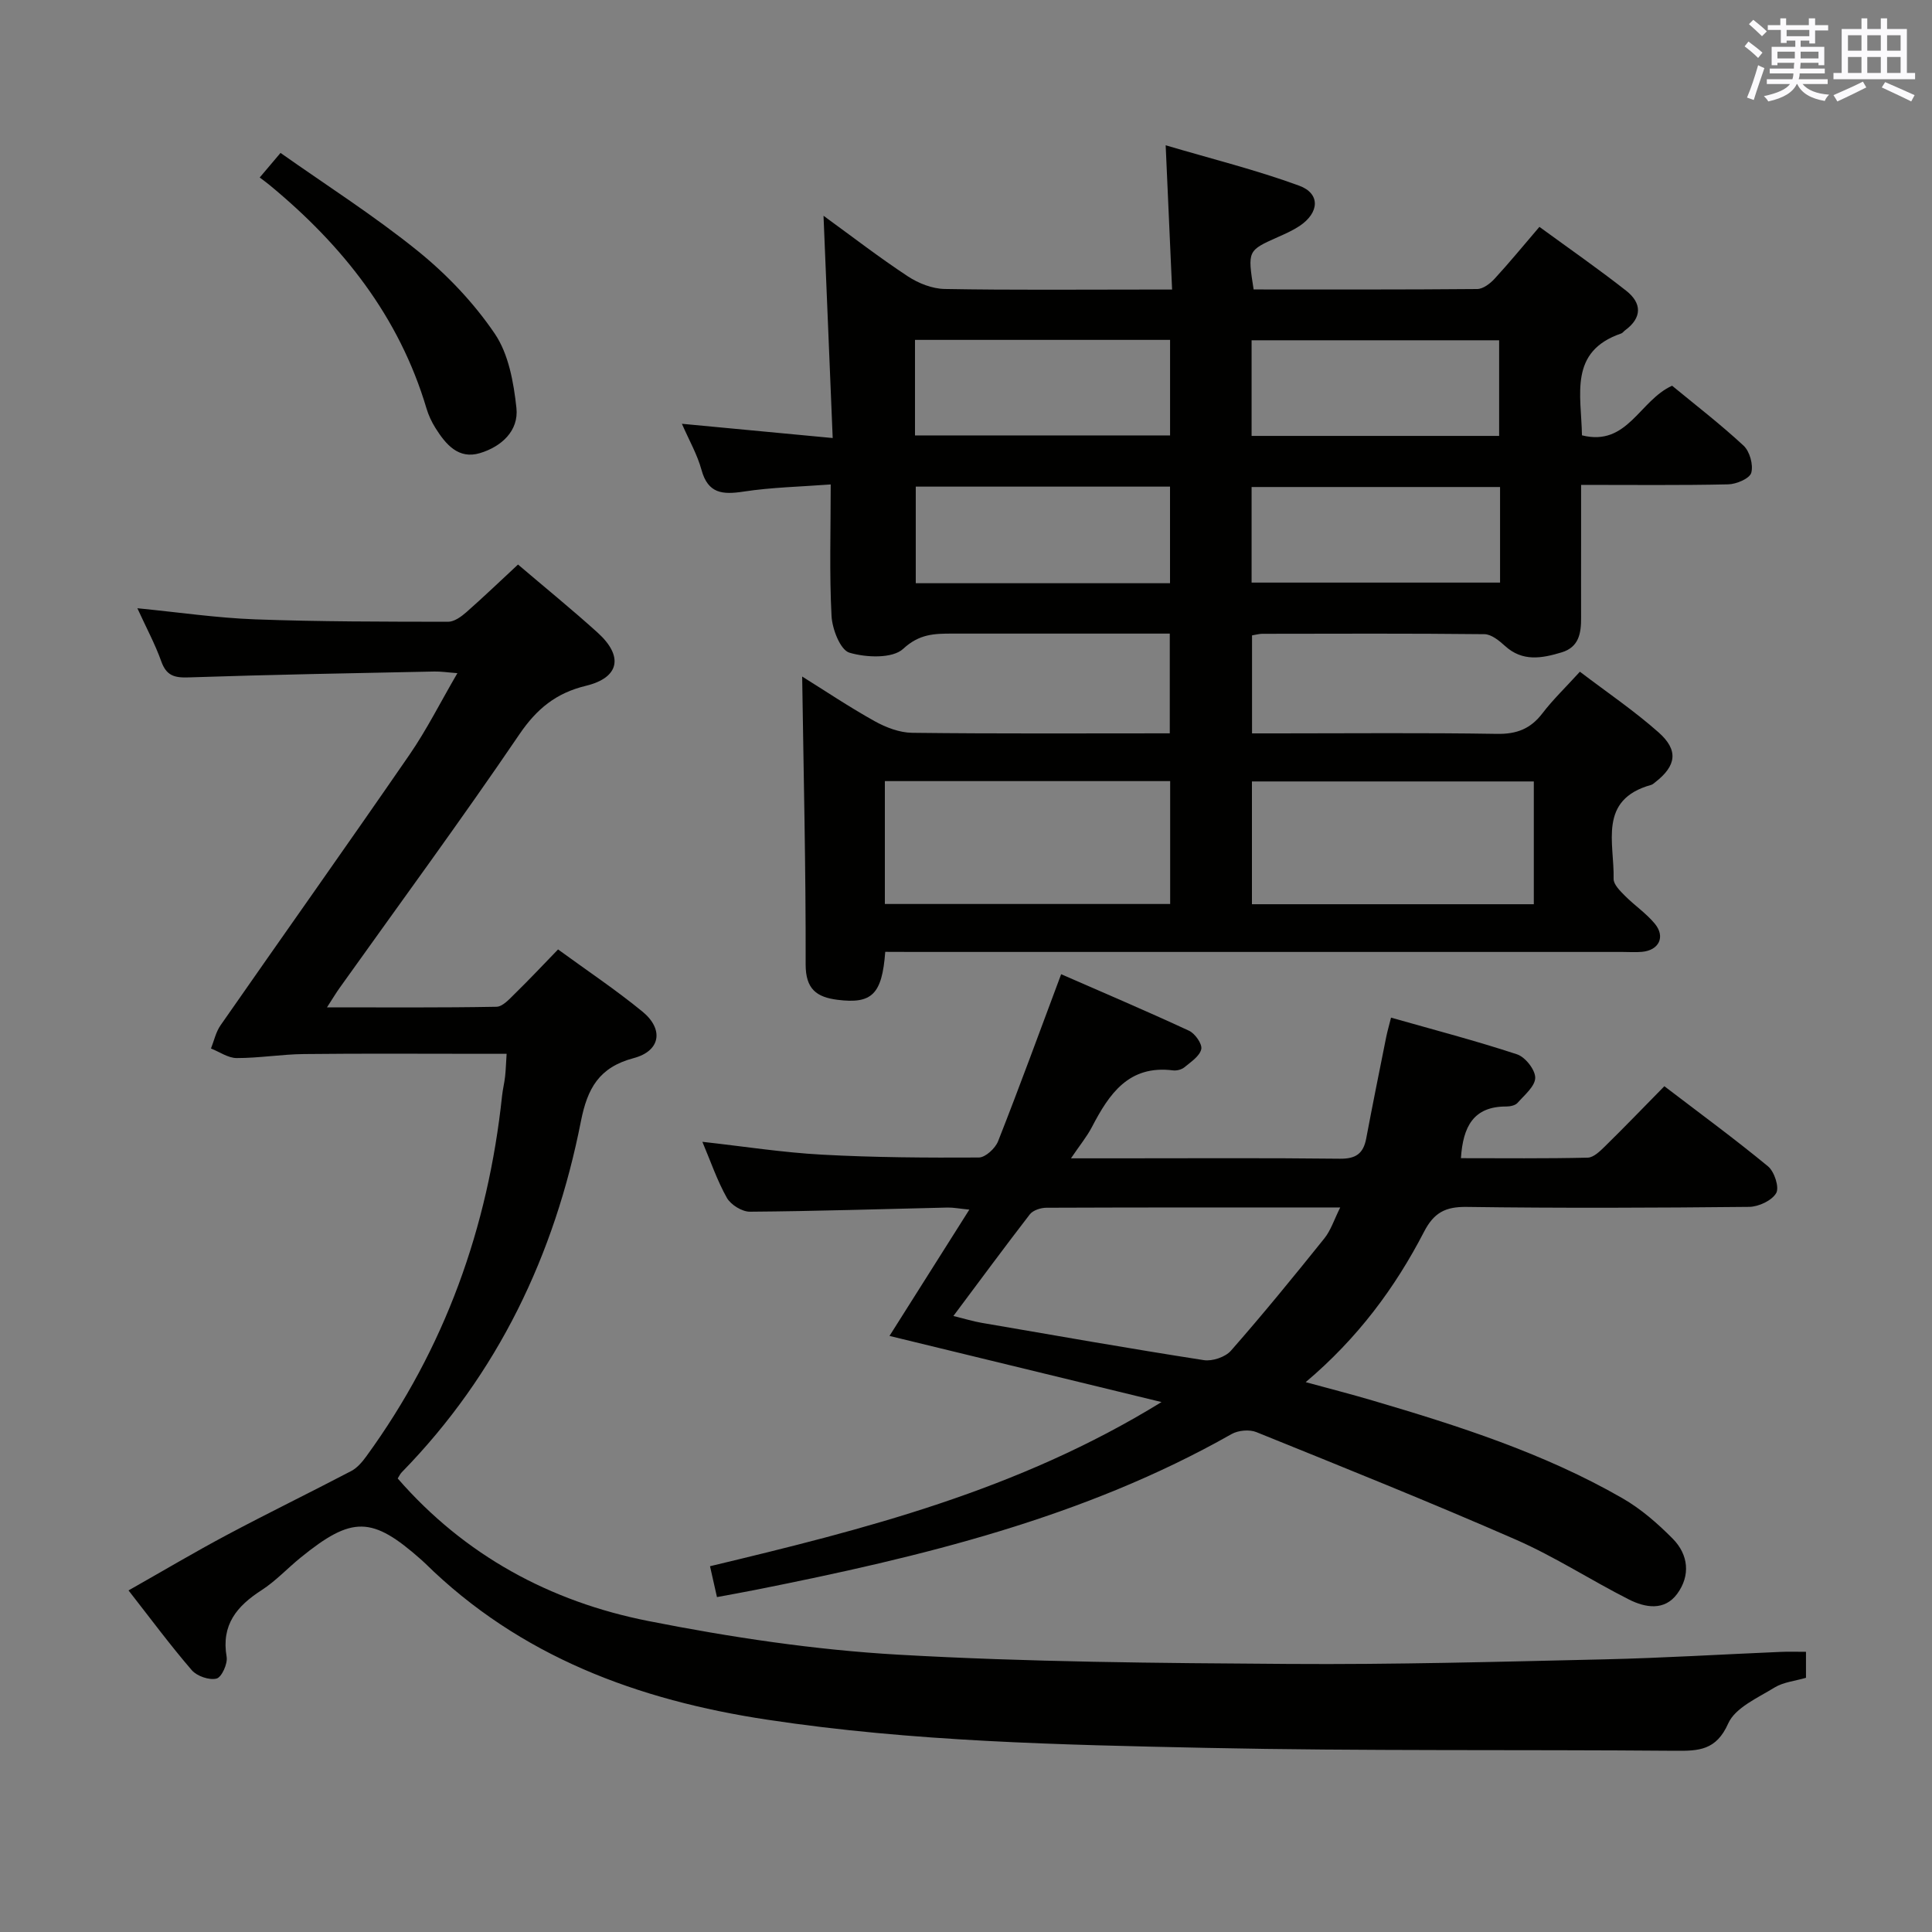 <svg enable-background="new 0 0 400 400" viewBox="0 0 400 400" xmlns="http://www.w3.org/2000/svg"><rect x="0" y="0" width="400" height="400" fill="#808080" stroke="none"/><g fill="#010100"><path d="m183.28 197.07c-.66 8.83-2.78 10.82-9.88 9.93-4.33-.55-6.61-2.21-6.6-7.35.05-19.78-.43-39.55-.72-59.58 4.68 2.91 9.72 6.3 15 9.24 2.34 1.3 5.16 2.38 7.78 2.41 17.65.21 35.29.11 53.33.11 0-6.9 0-13.46 0-20.65-3.61 0-7.06 0-10.5 0-11.5 0-23 0-34.5 0-3.7 0-6.84.04-10.19 3.15-2.2 2.05-7.67 1.83-11.14.8-1.88-.56-3.56-4.89-3.7-7.6-.46-8.79-.17-17.61-.17-27.23-6.28.47-12.22.59-18.05 1.48-4.34.66-7.36.44-8.71-4.52-.86-3.15-2.54-6.06-4.05-9.52 10.38.98 20.25 1.91 31.22 2.95-.64-15.46-1.26-30.45-1.9-46.02 5.93 4.31 11.55 8.65 17.47 12.55 2.19 1.44 5.05 2.57 7.63 2.61 13.83.25 27.66.12 41.49.12h5.58c-.44-9.88-.86-19.25-1.33-29.87 9.47 2.8 18.73 5.1 27.63 8.36 4.45 1.63 4.2 5.61.07 8.36-1.38.91-2.92 1.6-4.44 2.27-6.31 2.82-6.31 2.81-5.05 10.86 15.38 0 30.84.05 46.29-.09 1.22-.01 2.68-1.13 3.6-2.13 3.04-3.3 5.89-6.78 9.28-10.74 6.04 4.41 12.14 8.65 17.96 13.22 3.25 2.55 3.36 5.58-.25 8.22-.27.2-.48.53-.77.63-10.89 3.73-8.28 12.63-8.13 21.09 9.42 2.37 11.87-7.2 18.66-10.27 4.73 3.9 9.97 7.93 14.8 12.41 1.28 1.19 2.05 3.98 1.59 5.62-.34 1.19-3.09 2.36-4.79 2.39-9.82.22-19.64.11-30.44.11v12.51c0 5-.02 10 0 15 .01 3.17-.42 6.08-4.04 7.17-4.09 1.23-8.08 1.98-11.72-1.34-1.2-1.09-2.82-2.42-4.26-2.43-15.33-.17-30.66-.1-45.99-.08-.63 0-1.26.19-2.12.33v20.29h5.23c15.17 0 30.33-.15 45.49.1 4.07.07 6.94-1.04 9.39-4.24 2.2-2.88 4.85-5.41 7.77-8.63 5.6 4.26 11.23 8.08 16.28 12.55 4.2 3.72 3.69 6.93-.68 10.33-.26.2-.53.46-.83.55-11.07 3.06-7.61 12.06-7.79 19.45-.03 1.16 1.35 2.51 2.34 3.51 1.99 2 4.4 3.62 6.19 5.78 2.25 2.72.86 5.52-2.67 5.83-1.32.12-2.66.02-4 .02-48.83 0-97.66 0-146.49 0-1.91-.02-3.89-.02-6.17-.02zm-.08-9.91h59.07c0-8.67 0-16.9 0-25.44-19.84 0-39.36 0-59.07 0zm134.36-25.37c-19.6 0-38.94 0-58.36 0v25.42h58.36c0-8.65 0-16.9 0-25.42zm-75.31-91.42c-17.75 0-35.15 0-52.81 0v19.78h52.81c0-6.86 0-13.28 0-19.78zm-.01 30.38c-17.78 0-35.17 0-52.64 0v20h52.64c0-6.6 0-13.03 0-20zm16.89-10.5h51.25c0-6.88 0-13.41 0-19.8-17.34 0-34.25 0-51.25 0zm0 30.37h51.44c0-6.72 0-13.13 0-19.79-17.28 0-34.29 0-51.44 0z"/><path d="m373.91 341.99v5.38c-2.23.66-4.67.88-6.54 2.03-3.47 2.14-8.1 4.15-9.56 7.42-2.49 5.6-6.13 5.7-11 5.66-32.32-.27-64.65.08-96.96-.6-30.4-.64-60.85-1.27-91.02-5.84-26.72-4.04-51.17-13.04-70.86-32.42-.24-.23-.49-.45-.74-.68-10.2-9.05-14.31-9.14-25.02-.43-2.71 2.2-5.13 4.83-8.04 6.71-5.13 3.3-8.39 7.17-7.25 13.8.25 1.43-1.03 4.25-2.09 4.51-1.51.38-4.05-.5-5.12-1.73-4.45-5.16-8.51-10.65-13.1-16.52 7-3.96 13.64-7.91 20.45-11.53 8.49-4.52 17.14-8.73 25.66-13.19 1.24-.65 2.28-1.88 3.13-3.05 16.23-22.29 25.2-47.33 28.1-74.65.14-1.32.47-2.62.62-3.94.15-1.31.18-2.63.32-4.74-1.82 0-3.41 0-4.99 0-12.33 0-24.66-.09-36.99.05-4.64.05-9.27.84-13.9.83-1.78 0-3.55-1.28-5.33-1.98.64-1.61 1.01-3.41 1.98-4.8 13.01-18.69 26.2-37.27 39.12-56.02 3.56-5.17 6.39-10.84 9.92-16.89-2.03-.15-3.41-.37-4.79-.34-16.97.35-33.95.65-50.91 1.22-2.94.1-4.56-.39-5.61-3.32-1.26-3.54-3.07-6.89-4.95-11 8.64.85 16.5 2.01 24.39 2.3 13.31.49 26.64.48 39.95.5 1.26 0 2.71-1.05 3.75-1.96 3.61-3.18 7.08-6.51 10.72-9.89 5.62 4.79 11.16 9.29 16.45 14.07 5.45 4.91 4.57 9.36-2.4 11.04-6.16 1.49-10.17 4.75-13.77 10.05-12.06 17.75-24.78 35.05-37.24 52.53-.73 1.03-1.38 2.12-2.59 3.99 12.23 0 23.66.09 35.08-.12 1.31-.02 2.72-1.63 3.85-2.74 2.97-2.9 5.81-5.93 8.91-9.13 6 4.38 11.95 8.35 17.46 12.86 4.47 3.66 3.77 8.16-1.8 9.64-7.17 1.9-9.58 6.25-10.93 13.09-5.45 27.67-17.19 52.29-37.09 72.66-.34.34-.54.82-.84 1.28 13.86 15.93 31.57 25.5 51.87 29.51 17.05 3.37 34.41 5.98 51.74 6.97 26.9 1.54 53.89 1.74 80.85 1.92 21.8.15 43.62-.45 65.42-.95 12.13-.28 24.25-1.03 36.38-1.54 1.64-.08 3.28-.02 5.31-.02z"/><path d="m344.59 224.89c7.34 5.61 14.56 10.9 21.46 16.59 1.32 1.09 2.38 4.36 1.69 5.54-.9 1.55-3.64 2.83-5.61 2.85-19.5.2-39 .28-58.49.01-4.39-.06-6.76 1.19-8.8 5.13-6 11.6-13.71 22.02-24.51 31.15 5.1 1.39 9.44 2.5 13.74 3.77 17.86 5.26 35.59 10.92 51.83 20.26 3.83 2.2 7.31 5.23 10.43 8.39 3.26 3.3 3.69 7.63.91 11.41-2.64 3.58-6.62 2.87-10 1.16-7.86-3.98-15.3-8.83-23.34-12.36-17.78-7.78-35.79-15.01-53.79-22.29-1.44-.58-3.74-.37-5.11.4-30.66 17.38-64.35 25.45-98.46 32.24-2.6.52-5.22.98-8.1 1.52-.46-2.03-.88-3.93-1.44-6.39 31.94-7.64 63.74-15.65 93.48-33.99-19.58-4.76-37.81-9.19-56.32-13.69 5.37-8.49 10.73-16.98 16.53-26.15-2.1-.21-3.3-.45-4.5-.43-13.64.31-27.29.76-40.93.86-1.63.01-3.95-1.43-4.77-2.87-2.02-3.59-3.36-7.56-5.07-11.6 8.49.94 16.62 2.22 24.8 2.66 10.8.59 21.63.65 32.44.59 1.37-.01 3.4-1.9 3.98-3.36 4.44-11.26 8.59-22.64 13.06-34.59 8.73 3.82 17.68 7.62 26.49 11.71 1.24.58 2.76 2.75 2.52 3.81-.33 1.45-2.15 2.64-3.49 3.75-.58.48-1.61.74-2.37.64-9.15-1.15-13.2 4.86-16.77 11.71-1.04 2-2.51 3.78-4.35 6.5h9.68c15.33 0 30.67-.1 45.99.08 3.31.04 4.87-1.06 5.46-4.19 1.32-7 2.73-13.98 4.13-20.96.25-1.24.61-2.46 1.01-4.06 8.98 2.55 17.63 4.81 26.09 7.6 1.7.56 3.77 3.19 3.76 4.85-.01 1.75-2.22 3.57-3.66 5.2-.47.53-1.53.75-2.32.75-6.78-.03-8.98 4.14-9.4 10.7 8.77 0 17.51.1 26.25-.11 1.23-.03 2.57-1.36 3.6-2.37 4.04-3.96 7.96-8.04 12.27-12.42zm-147.2 47.57c2.39.59 4.07 1.11 5.8 1.41 15.34 2.64 30.66 5.34 46.04 7.73 1.77.28 4.46-.63 5.62-1.95 6.65-7.57 13.03-15.39 19.34-23.25 1.35-1.68 2.03-3.89 3.29-6.41-20.96 0-40.9-.02-60.84.06-1.16 0-2.76.52-3.42 1.36-5.25 6.8-10.34 13.71-15.83 21.05z"/><path d="m53.77 36.75c1.36-1.6 2.42-2.86 4.31-5.09 9.52 6.72 19.43 13.03 28.5 20.37 6 4.86 11.54 10.69 15.86 17.06 2.87 4.23 3.91 10.1 4.48 15.37.51 4.76-3.13 8.02-7.54 9.35-4.47 1.35-7.1-1.82-9.22-5.19-.79-1.25-1.44-2.65-1.86-4.06-5.66-19.04-17.41-33.81-32.47-46.23-.64-.54-1.31-1.01-2.06-1.58z"/></g><path d="m361.2 9.6.8-1c.9.7 1.9 1.4 2.9 2.3l-.9 1.1c-1-1-2-1.8-2.8-2.4zm.5 10.6c.9-2.1 1.6-4.3 2.3-6.7.4.2.8.4 1.3.6-.7 2.1-1.5 4.3-2.2 6.6zm.4-15.2.9-.9c1 .8 2 1.6 2.8 2.4l-1 1c-.9-.9-1.8-1.7-2.7-2.5zm12.5-1.2h1.2v1.4h2.7v1.1h-2.7v2.7h-1.2v-.6h-1.8v1.3h4.9v3.8h-1.2v-.5h-3.7c0 .4-.1.9-.1 1.2h5.1v1h-5.2c0 .5-.1.9-.2 1.2h6v1h-5.2c1.1 1.3 2.9 2 5.5 2.2-.4.4-.7.8-.9 1.3-2.9-.5-4.8-1.6-5.7-3.5h-.1c-.8 1.7-2.7 2.9-5.9 3.6-.2-.4-.6-.8-.9-1.1 2.8-.6 4.6-1.4 5.4-2.5h-4.8v-1h5.3c.1-.3.2-.7.2-1.2h-4.9v-1h5c0-.4 0-.8.1-1.2h-3.5v.5h-1.2v-3.8h4.9v-1.3h-1.8v.5h-1.2v-2.7h-2.7v-1h2.6v-1.4h1.2v1.4h4.7v-1.4zm-6.6 8.3h3.6c0-.4 0-.9 0-1.4h-3.6zm1.9-4.6h4.7v-1.3h-4.7zm6.6 3.2h-3.7v1.4h3.7z" fill="#fbfafc"/><path d="m385.3 3.8h1.3v2.2h2.8v-2.2h1.3v2.2h4.1v9.1h1.7v1.3h-16.9v-1.3h1.7v-9.1h4.1v-2.2zm.4 13.1.7 1.2c-1.8.9-3.8 1.9-6 2.9-.2-.4-.5-.8-.8-1.3 2.3-1 4.3-1.9 6.1-2.8zm-3.1-6.4h2.8v-3.2h-2.8zm0 4.6h2.8v-3.3h-2.8zm4-4.6h2.8v-3.2h-2.8zm0 4.6h2.8v-3.3h-2.8zm3.7 1.9c2.1.9 4.1 1.8 6.1 2.7l-.7 1.3c-2.2-1.1-4.2-2-6.1-2.9zm3.2-9.7h-2.8v3.2h2.8zm-2.8 7.8h2.8v-3.3h-2.8z" fill="#fbfafc"/></svg>